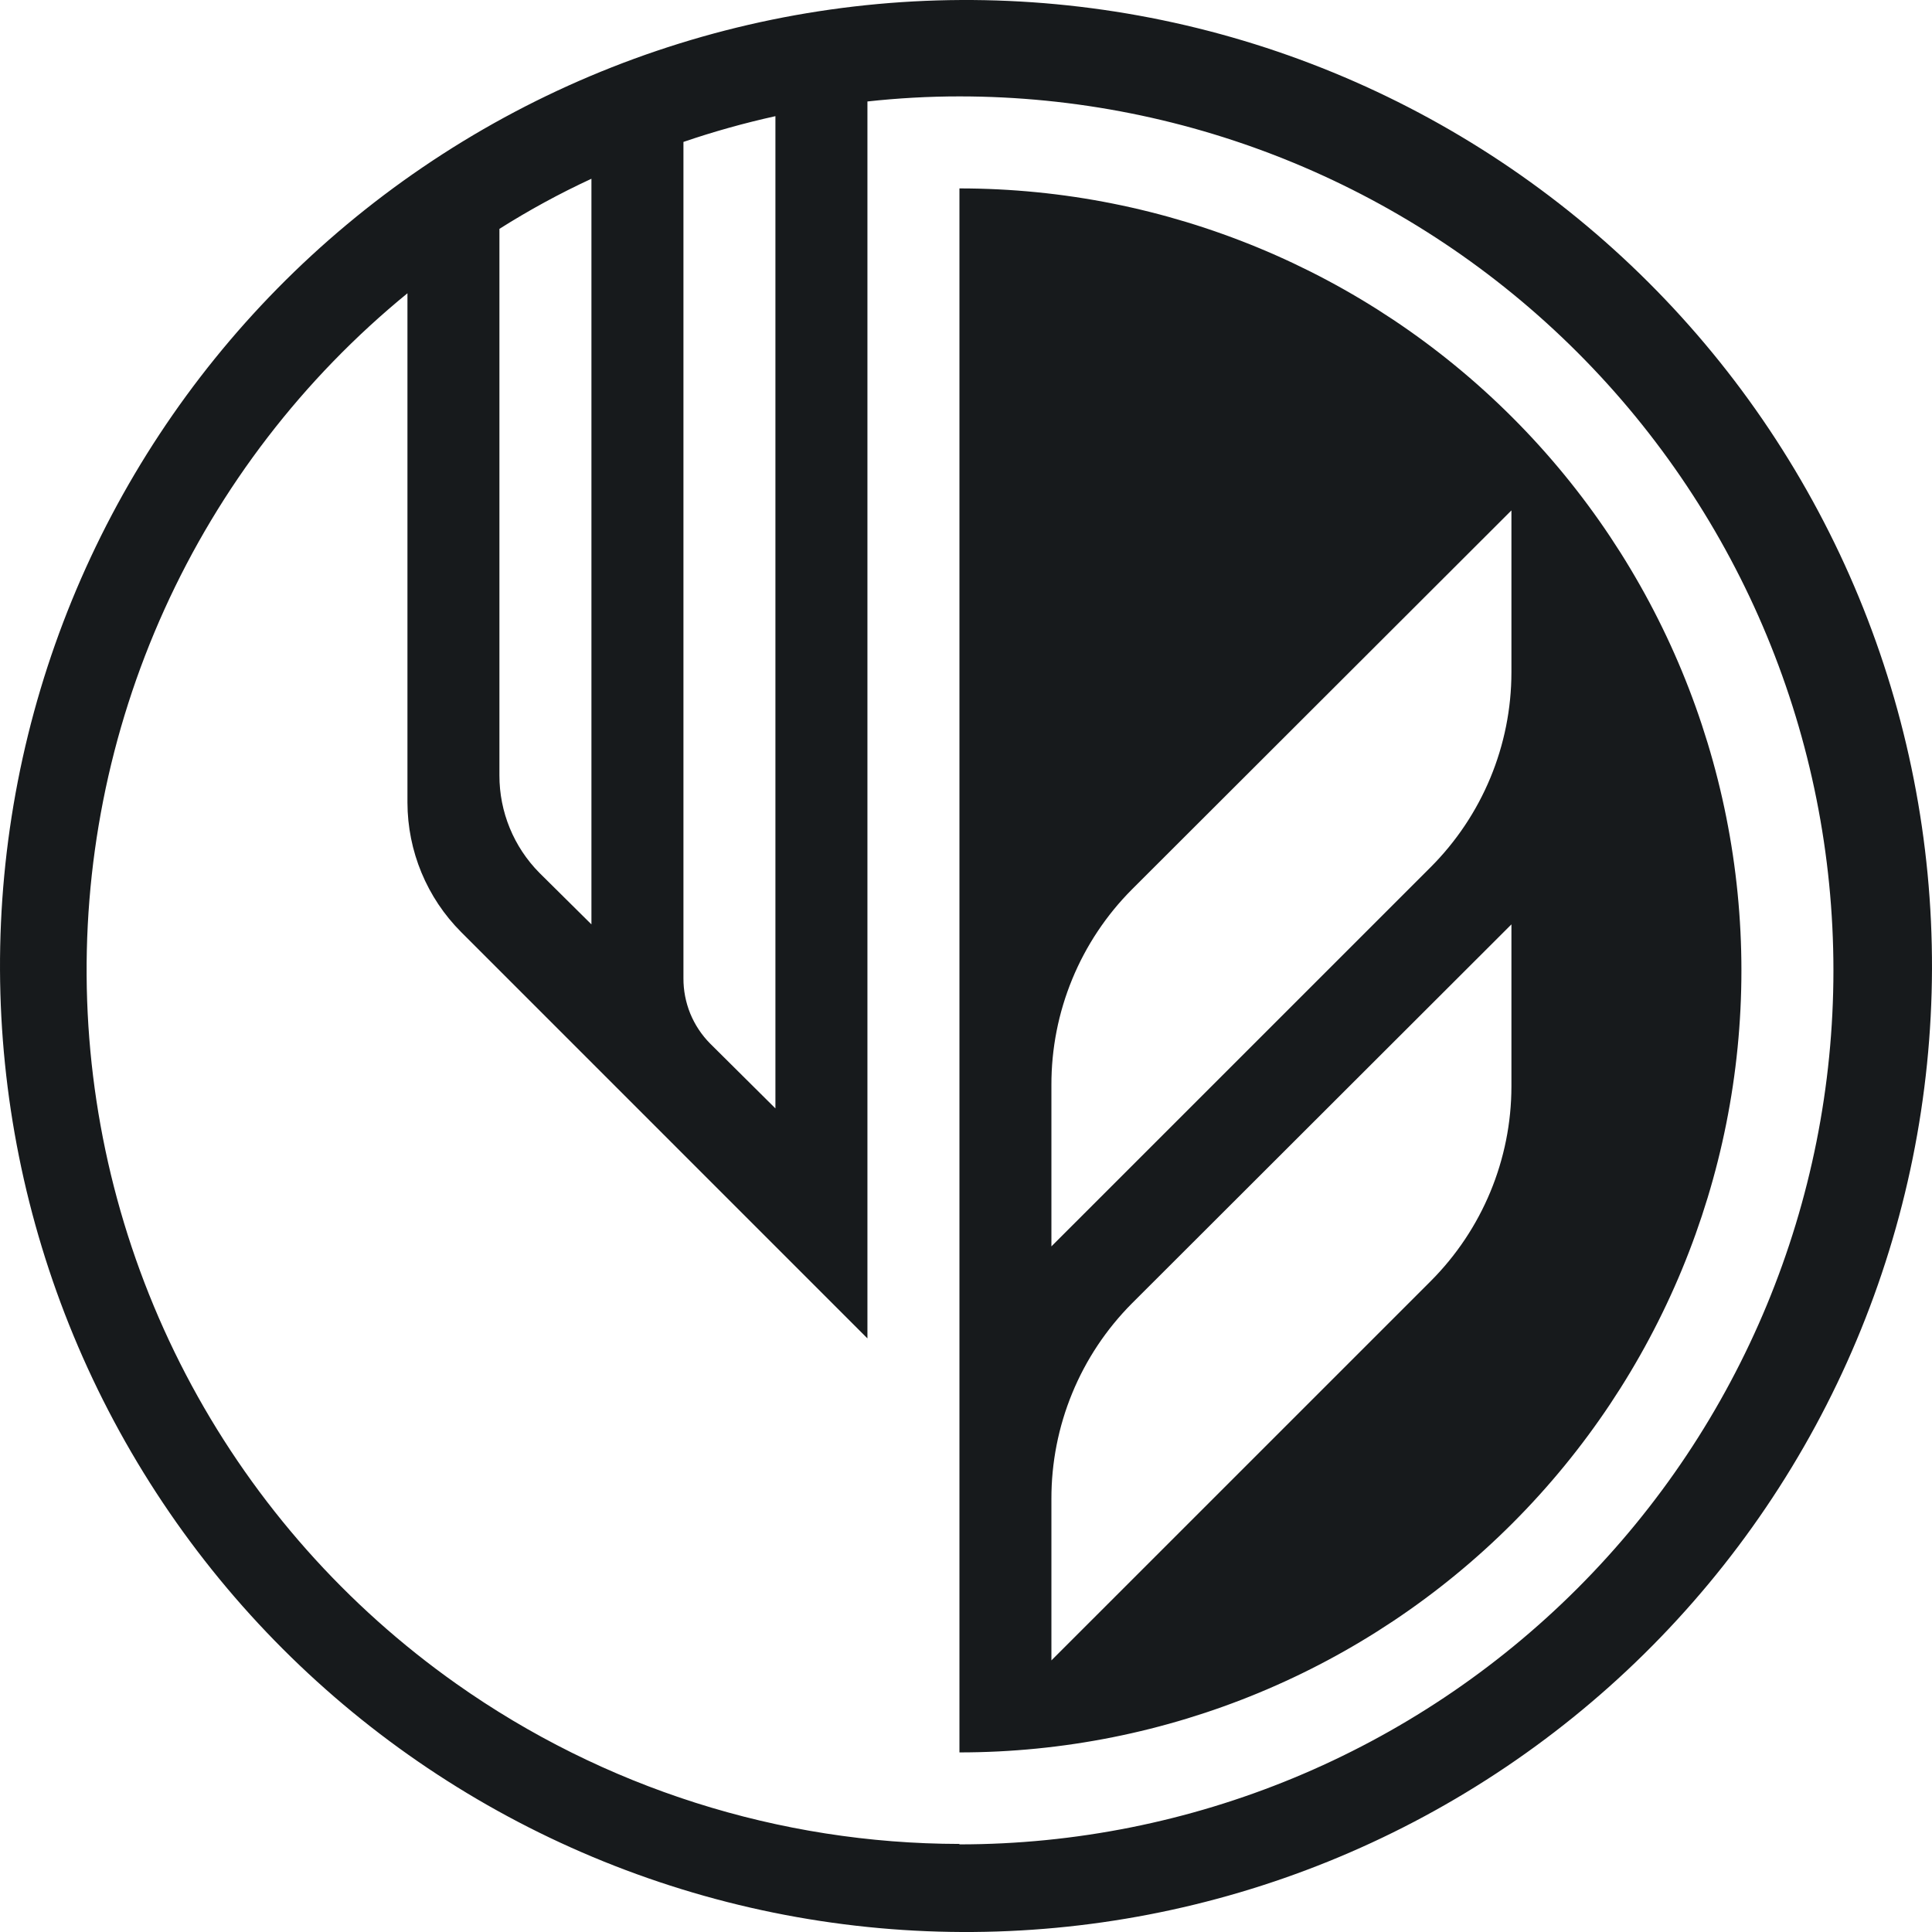 <svg width="48" height="48" viewBox="0 0 48 48" fill="none" xmlns="http://www.w3.org/2000/svg">
<path fill-rule="evenodd" clip-rule="evenodd" d="M10.503 4.155C13.123 2.373 16.07 1.128 19.173 0.49C22.276 -0.147 25.475 -0.163 28.585 0.442C31.695 1.047 34.654 2.262 37.292 4.017C39.93 5.772 42.195 8.032 43.955 10.666C45.715 13.3 46.937 16.257 47.548 19.365C48.16 22.474 48.15 25.673 47.52 28.778C46.889 31.883 45.65 34.832 43.873 37.455C42.097 40.079 39.819 42.325 37.17 44.063C31.878 47.538 25.427 48.78 19.222 47.52C13.018 46.259 7.563 42.598 4.045 37.334C0.528 32.07 -0.767 25.629 0.442 19.415C1.652 13.2 5.268 7.715 10.503 4.155ZM14.694 4.441C13.905 4.806 13.142 5.222 12.408 5.686V19.263C12.406 20.171 12.764 21.042 13.402 21.686L14.694 22.966V4.441ZM19.265 2.886C18.492 3.057 17.729 3.27 16.98 3.526V24.303C16.978 24.604 17.036 24.902 17.149 25.181C17.263 25.459 17.431 25.713 17.642 25.926L19.265 27.538V2.886ZM11.336 41.832C14.993 44.416 19.359 45.806 23.837 45.812V45.823C29.596 45.823 35.119 43.535 39.191 39.463C43.263 35.391 45.551 29.868 45.551 24.109C45.551 18.35 43.263 12.827 39.191 8.755C35.119 4.683 29.596 2.395 23.837 2.395C23.073 2.395 22.31 2.438 21.551 2.521V33.252L11.46 23.16C10.605 22.305 10.125 21.146 10.123 19.938V7.286C7.532 9.404 5.465 12.092 4.085 15.141C2.705 18.189 2.048 21.516 2.165 24.86C2.283 28.205 3.171 31.477 4.762 34.421C6.353 37.365 8.603 39.901 11.336 41.832ZM23.837 43.538V4.681C28.99 4.681 33.931 6.727 37.575 10.371C41.218 14.014 43.265 18.956 43.265 24.109C43.265 29.262 41.218 34.203 37.575 37.847C33.931 41.491 28.99 43.538 23.837 43.538ZM35.54 31.835C36.826 30.55 37.55 28.807 37.551 26.989V22.966L28.122 32.383C27.486 33.022 26.982 33.779 26.639 34.613C26.296 35.446 26.12 36.339 26.122 37.24V41.252L35.54 31.835ZM35.54 21.549C36.826 20.264 37.55 18.521 37.551 16.703V12.681L28.122 22.098C27.486 22.736 26.982 23.494 26.639 24.327C26.296 25.16 26.12 26.053 26.122 26.955V30.966L35.54 21.549Z" fill="#171A1C"/>
</svg>
